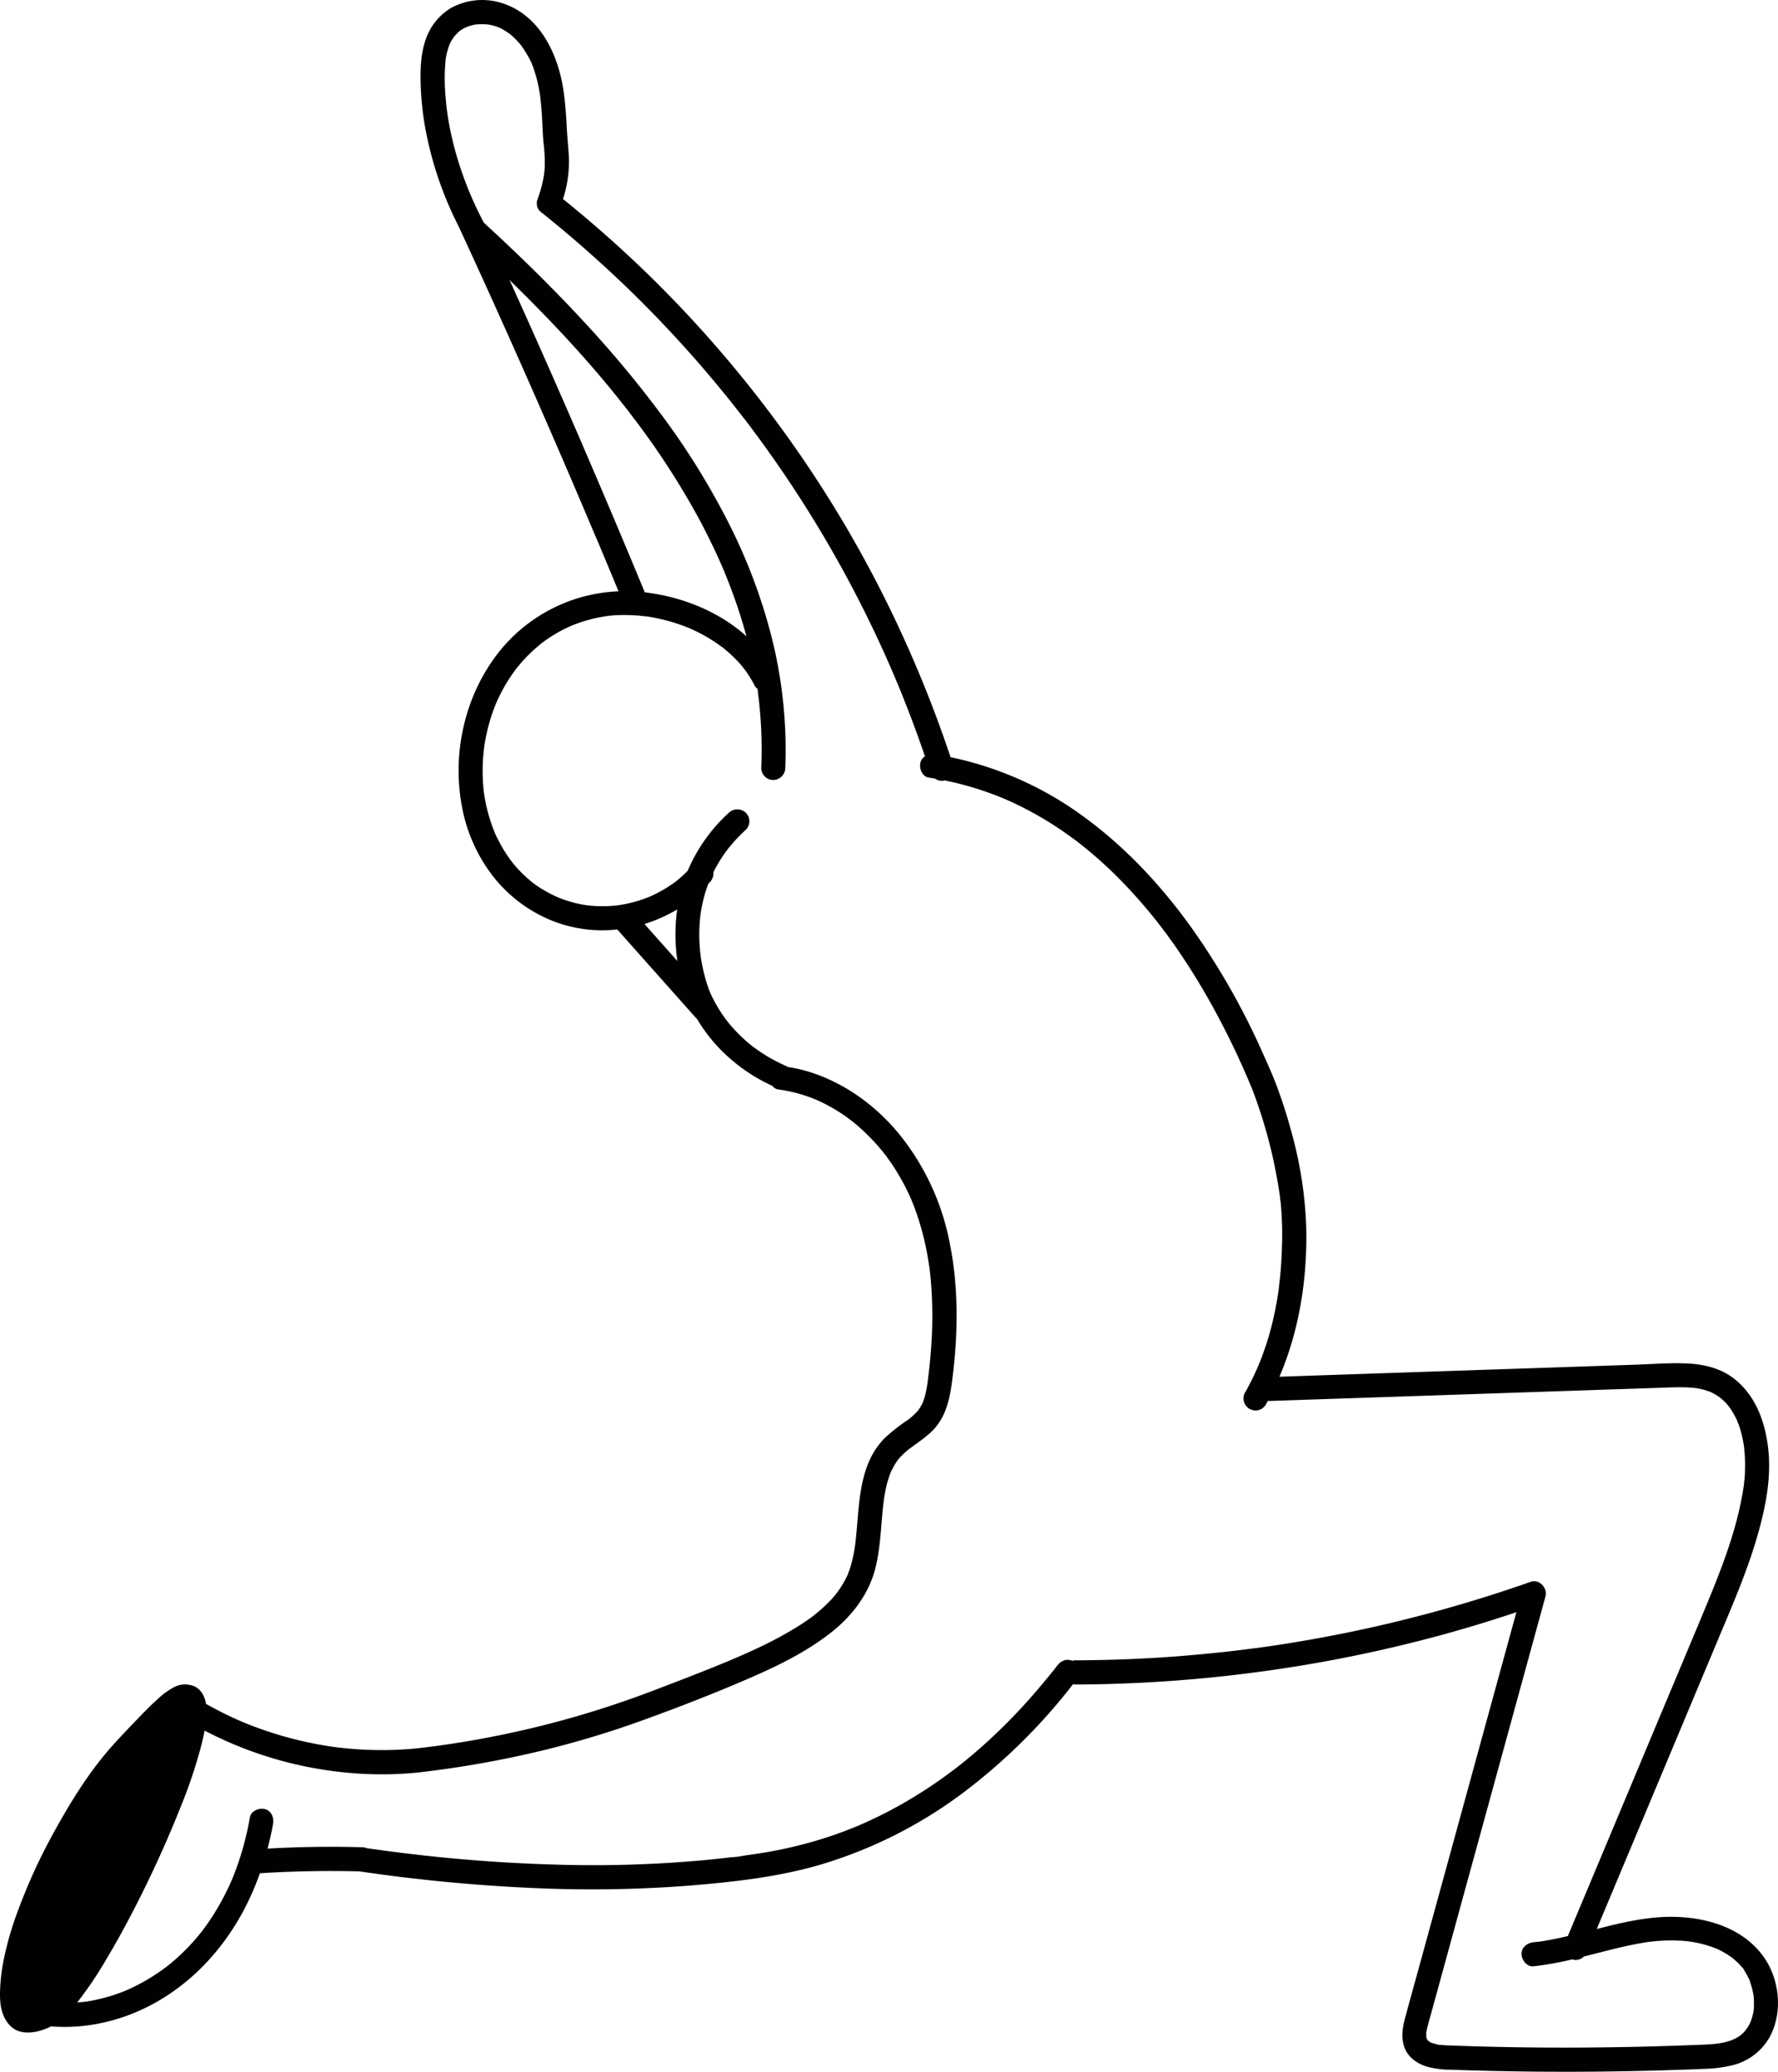 <svg xmlns="http://www.w3.org/2000/svg" viewBox="0 0 739.36 861.37"><defs><style>.cls-1{fill:#010101;}</style></defs><g id="Livello_2" data-name="Livello 2"><g id="Livello_1-2" data-name="Livello 1"><path class="cls-1" d="M733,813.09c-8.65-11.68-23.65-16-37.63-16.11-10.72-.05-21.07,2.42-31.38,5.07l32.35-77.19q9.06-21.63,18.13-43.26c5.73-13.69,11.69-27.36,15.91-41.62,3.58-12.08,6.33-25,4.91-37.62-1.26-11.23-5.27-22.38-14.56-29.41-5.3-4-11.83-5.62-18.38-6-7.35-.42-14.81.21-22.16.46L633.34,569l-93.79,3.16-7.5.26c8.31-19.47,11.6-40.85,11.14-62a167.81,167.81,0,0,0-6-39.18c-1.67-6.32-3.66-12.57-5.9-18.71-1.88-5.13-4.14-10.15-6.39-15.12a299.36,299.36,0,0,0-30.34-52.95c-12.18-16.72-26.31-31.89-43-44.22a142.74,142.74,0,0,0-54.95-25.13l-1.32-.26q-8.14-24.36-18.72-47.84A495.24,495.24,0,0,0,346,209.42a504.92,504.92,0,0,0-38-53.27,499.12,499.12,0,0,0-37.82-41.41Q253.62,98.59,235.66,84l-1.54-1.23a50.38,50.38,0,0,0,2.36-18.94c-.31-4-.66-7.92-.86-11.89-.22-4.56-.58-9.09-1.2-13.6-2.09-15.27-9.63-31.78-25.36-36.95a27.08,27.08,0,0,0-21.49,1.91,24.51,24.51,0,0,0-10.83,14c-1.93,6-2,12.67-1.77,19a128.94,128.94,0,0,0,1.58,15.31A148.8,148.8,0,0,0,189.8,92.28c.37.76.74,1.52,1.12,2.28h0q14,30.25,27.46,60.72,13.65,30.84,26.8,61.89l1.78,4.23.12.27.57,1.37,1,2.28q1.81,4.35,3.64,8.69,2.47,5.91,4.91,11.84a67,67,0,0,0-48.41,23.63c-15.25,18.19-21.14,43.3-16.58,66.5a67.06,67.06,0,0,0,12.53,28,59.24,59.24,0,0,0,25.63,19.14,56.46,56.46,0,0,0,26.31,3.33l32.62,36.68a3.65,3.65,0,0,0,.51.45A67.27,67.27,0,0,0,304.61,441a70.68,70.68,0,0,0,16.58,10.48,3.71,3.71,0,0,0,2.48,1.51,62.44,62.44,0,0,1,10.54,2.35c1.63.52,3.22,1.12,4.8,1.75l.57.23,1.13.52c.81.37,1.62.77,2.42,1.17a73.22,73.22,0,0,1,9.19,5.64l1,.74.67.5.8.63,1.13.93q2.08,1.75,4.05,3.65a83.71,83.71,0,0,1,7.26,7.92l.79,1,0,0,0,0,0,0,.16.22a2.35,2.35,0,0,1,.19.25q.82,1.1,1.62,2.22,1.58,2.25,3,4.59a89.65,89.65,0,0,1,5.07,9.47c.21.44.41.89.61,1.34,0,.11.21.49.28.64.4,1,.79,1.95,1.16,2.93.78,2,1.49,4.12,2.14,6.21a115.31,115.31,0,0,1,3.17,12.72c.41,2.14.75,4.29,1.06,6.45l.09.71.18,1.51c.12,1.09.23,2.19.33,3.28a173.38,173.38,0,0,1,.21,26.48c-.28,4.32-.7,8.64-1.22,12.94-.06.51-.13,1-.19,1.51,0,.08-.06.43-.08.63s0,.22,0,.24c-.15,1-.31,2.08-.51,3.11s-.42,2.06-.7,3.07q-.19.7-.42,1.38c-.07.23-.15.46-.23.68,0,.05-.15.37-.21.54l-.11.25-.32.64c-.23.43-.46.85-.72,1.25-.09.15-.52.76-.58.88-.25.31-.51.61-.78.91q-.89.95-1.86,1.8c-.32.29-.65.57-1,.85l-.51.41-.11.09-.08.06a77.34,77.34,0,0,0-9.49,7.39c-11.31,11.09-10.72,27.95-12.32,42.54l-.15,1.28c0,.11-.07.53-.1.78s-.1.73-.12.85c-.08.56-.17,1.11-.27,1.67-.29,1.68-.63,3.35-1.07,5-.31,1.18-.67,2.34-1.09,3.49l-.3.78,0,.11s-.2.48-.27.61c-.13.29-.27.59-.41.88a41.4,41.4,0,0,1-3.74,6.19l-.2.26c.08-.09.08-.08-.22.31l0,0-.05.07v0c-.36.46-.74.91-1.12,1.35-.83,1-1.7,1.88-2.6,2.78s-1.88,1.82-2.87,2.68c-.47.41-.94.81-1.42,1.2-.28.23-.56.47-.85.69l-.37.3-.15.15,0,0h0l-.38.29-.78.58c-.62.45-1.25.89-1.88,1.33-1.21.84-2.44,1.64-3.69,2.42a159.11,159.11,0,0,1-17,9.13q-4.84,2.28-9.79,4.37l-1.1.47-.74.31-2.7,1.12q-2.76,1.14-5.54,2.25c-7.95,3.18-15.94,6.23-23.94,9.28Q253,710,234.57,715.08a410.66,410.66,0,0,1-48.22,10.17l-3.42.49-1.6.22-.4.06-.41.05q-3.54.46-7.08.87h0a149.52,149.52,0,0,1-19.4.64c-3.23-.1-6.47-.3-9.69-.61-1.5-.14-3-.31-4.5-.49l-.82-.11-.85-.12c-.85-.12-1.71-.25-2.56-.39a155.18,155.18,0,0,1-18.93-4.3q-4.56-1.34-9-2.95-2.23-.81-4.44-1.68l-2-.81-.79-.34-.8-.34a152.71,152.71,0,0,1-14-7,12,12,0,0,0-1.4-4.08A8,8,0,0,0,81,701.21a6.12,6.12,0,0,0-.93-.35,9.89,9.89,0,0,0-7.8.69,30,30,0,0,0-6.79,5c-2.87,2.55-5.55,5.31-8.21,8.07-3.49,3.64-7,7.28-10.35,11-10.31,11.52-18.31,24.78-25.67,38.32A233.49,233.49,0,0,0,7.82,793.48a135,135,0,0,0-6.27,21.29A80.73,80.73,0,0,0,.09,826.14c-.19,3.8-.2,8,1.24,11.57s4,6.54,8,7.19c4.17.68,8.21-.56,11.93-2.38,16,1.31,32.22-3,46-11.39,16.16-9.84,28.67-24.83,36.59-41.92,1.57-3.39,3-6.84,4.23-10.35q20.67-1.3,41.41-.77a710.59,710.59,0,0,0,79.11,7.19,522.25,522.25,0,0,0,59.08-1.36c18-1.49,36.22-3.56,53.58-8.65a188.4,188.4,0,0,0,61.8-31.82A241.3,241.3,0,0,0,444,703.07c.74-.93,1.47-1.88,2.21-2.83a4.68,4.68,0,0,0,1.14.15,589.24,589.24,0,0,0,76.59-5.31,582.6,582.6,0,0,0,74.46-15q16.23-4.4,32.17-9.75-12.74,46.44-25.46,92.86-7,25.49-14,51c-2.29,8.38-4.65,16.75-6.89,25.14-1.2,4.48-1.79,9.15.47,13.41,1.78,3.36,5.21,5.47,8.75,6.56a37.69,37.69,0,0,0,9.87,1.26q6.66.24,13.32.4,13.32.35,26.64.42,26.1.15,52.18-.69c4.37-.14,8.74-.29,13.11-.49a55,55,0,0,0,12.39-1.64A24.31,24.31,0,0,0,736,846.77C741.54,836.35,740,822.49,733,813.09Zm-7.82-211.62a.75.75,0,0,1,0-.11A.63.63,0,0,1,725.22,601.47Zm-193.34-65.9ZM308.51,172.83Zm-87.3-146.2s-.07-.19-.13-.32A.7.7,0,0,1,221.21,26.63Zm-9-12.44-.25-.2A.8.8,0,0,1,212.19,14.19Zm30.2,171.22q-13.37-31-27.24-61.74c-1.09-2.41-2.19-4.82-3.28-7.24q9.3,9.06,18.26,18.46t17.4,19.22q4.25,4.92,8.33,10,2.08,2.56,4.11,5.15l1,1.26.49.63.27.35,0,.06.49.63,1.21,1.59a323.37,323.37,0,0,1,27.88,43.17q3,5.7,5.78,11.55c.88,1.88,1.75,3.78,2.58,5.68.42,1,.86,1.9,1.24,2.87-.41-1,.11.27.25.6l.66,1.62A217,217,0,0,1,310,263.14c.13.46.24.93.36,1.4-11.46-10.4-27.05-16.49-42.23-18.26Q255.49,215.74,242.39,185.41Zm39.18,192.73a76.69,76.69,0,0,0,.1,21.45q-6.85-7.71-13.7-15.41A61.27,61.27,0,0,0,281.57,378.14Zm105,149h0C386.62,527.65,386.57,527.29,386.54,527.12ZM52.47,827.57Zm16.89-9.93h0C69.55,817.5,70,817.13,69.36,817.64Zm523.76,27.29c0-.17,0-.12,0,0Zm.17,2.73c-.12-.21-.18-.66,0,0ZM728,840.56l0,0C727.74,841.17,727.84,840.85,728,840.56Zm1.36-6.24c0,.53-.08,1.06-.12,1.6h0c-.08.43-.15.86-.24,1.28a26.62,26.62,0,0,1-.93,3.16,7.13,7.13,0,0,0-.33.78,17.32,17.32,0,0,1-1.08,1.93,7.4,7.4,0,0,0-.88,1.22l0,0c-.18.2-.35.39-.54.58a16,16,0,0,1-1.26,1.21l-.26.23c-.23.16-.51.33-.54.35a17.91,17.91,0,0,1-2,1.14l-.77.35-.69.26a30,30,0,0,1-5.3,1.25l-.94.12-1.46.13c-.81.07-1.62.12-2.44.16-2.1.11-4.21.18-6.31.26-33.64,1.28-67.38,1.43-101,.11-.75,0-1.49-.06-2.23-.12l-.76-.07H599a7.83,7.83,0,0,1-2.22-.45l-.71-.2-.69-.23c-.52-.2-.46-.17.19.1-.48,0-1.11-.61-1.53-.85l-.06-.08a1.79,1.79,0,0,0-.35-.28c-.13-.21-.25-.47-.34-.63s-.15-.79-.2-.88c0-.48,0-1,0-1.45v-.18c.07-.45.16-.89.26-1.33.21-1,.47-1.9.73-2.85.57-2.06,1.13-4.12,1.7-6.17q1.65-6,3.31-12.08,6.69-24.42,13.39-48.83,13.47-49.11,26.93-98.21l3.24-11.8c1-3.48-2.47-7.45-6.15-6.15a578.75,578.75,0,0,1-72.63,20.35q-18.6,3.93-37.42,6.63l-4.45.62h0l-.19,0-1.3.17-2.62.34q-4.59.57-9.18,1.08-9.44,1-18.92,1.76-21.18,1.62-42.45,1.68a4.62,4.62,0,0,0-1.38.21c-2.45-1-4.73-.1-6.33,2l.1-.13-.48.61-.76,1-2,2.48q-2,2.43-4,4.81-4.27,5.07-8.81,9.92a228.4,228.4,0,0,1-21.24,20c-.94.78-1.89,1.55-2.84,2.31l-1.29,1-.76.59-.34.27q-3.17,2.4-6.41,4.7-6.7,4.71-13.79,8.86-7.26,4.23-14.9,7.8c-1.25.58-2.5,1.14-3.77,1.7l-1.06.46-.51.21c-.64.28-1.29.54-1.94.8-2.77,1.12-5.58,2.17-8.4,3.15a179.72,179.72,0,0,1-32.07,7.74l-3.48.5-1.18.17c-.5.07-2,.54-.39.05a31.56,31.56,0,0,1-5.24.67c-3.7.45-7.42.84-11.14,1.2a507.46,507.46,0,0,1-56.37,2,673.4,673.4,0,0,1-75.2-5.75c-2.74-.36-5.74-.77-8.86-1.22a5,5,0,0,0-1.82-.38q-19.71-.57-39.42.56c.9-3.4,1.67-6.82,2.29-10.29.46-2.56-.69-5.51-3.49-6.15-2.44-.55-5.66.74-6.15,3.5a128,128,0,0,1-3,13.09c-.64,2.22-1.35,4.43-2.12,6.61-.35,1-.71,2-1.08,3L97.08,780l-.31.78c0,.06-.18.41-.26.61a2.87,2.87,0,0,1-.14.32l-.33.77c-.2.45-.4.89-.61,1.34Q94.7,785.4,93.9,787q-1.5,3-3.19,5.9c-1.15,2-2.38,3.94-3.67,5.84-.59.87-1.19,1.72-1.81,2.57q-.42.59-.87,1.17l-.28.38c.17-.23-.41.51-.47.6A87.63,87.63,0,0,1,74.78,813q-2.34,2.19-4.85,4.19l-.6.47c-.41.32-.83.63-1.26.94-.86.63-1.73,1.25-2.62,1.84a80.78,80.78,0,0,1-11.13,6.3l-1.45.65-.44.2-.2.08c-1,.41-2.1.83-3.16,1.21-2,.71-4,1.34-6.09,1.87a69.76,69.76,0,0,1-7,1.46l-.73.1-.12,0-1.78.19-1.25.09A157.8,157.8,0,0,0,44,815c5.85-9.75,11.17-19.82,16.17-30,5.35-10.93,10.33-22.06,14.81-33.38a201.26,201.26,0,0,0,9.18-27.68c.34-1.45.64-2.92.91-4.39a160.35,160.35,0,0,0,66.21,18,151,151,0,0,0,22.2-.53h0a426.85,426.85,0,0,0,53.14-9.45,397.47,397.47,0,0,0,40-12.08c15-5.41,29.93-11.21,44.58-17.54,12.2-5.27,24.29-11.14,34.75-19.47,8.45-6.72,15.26-15.61,18-26.2,1.95-7.59,2.29-15.51,3-23.29q.24-2.61.57-5.19c0-.16,0-.42.08-.61.08-.48.15-1,.23-1.44.15-.87.32-1.75.5-2.62a44.91,44.91,0,0,1,1.43-5.23c.13-.37.26-.74.4-1.11,0-.12.26-.63.32-.79v0c.12-.23.22-.47.34-.71.2-.41.41-.81.63-1.21a24.46,24.46,0,0,1,1.32-2.19l.68-1c-.55.8.09-.11.33-.4a31.81,31.81,0,0,1,3.95-3.75l.61-.48,1.07-.79,2.49-1.8a57,57,0,0,0,5.09-4.06c7.2-6.66,8.34-16.07,9.4-25.3,2.07-18,2.09-36.41-1.61-54.24a102.73,102.73,0,0,0-21-44.7c-9.63-11.68-22.42-21-36.91-25.59a61.46,61.46,0,0,0-9.46-2.18,3.53,3.53,0,0,0-.87-.54,65.49,65.49,0,0,1-13.28-7.79l-.06,0-.16-.12-.34-.26.2.15-1-.8c-.81-.67-1.61-1.36-2.39-2.08a64,64,0,0,1-4.58-4.59c-.73-.81-1.44-1.63-2.12-2.48l-.53-.66h0c-.4-.54-.8-1.07-1.18-1.61a63,63,0,0,1-4-6.46c-.6-1.13-1.16-2.26-1.69-3.42-.05-.11-.1-.21-.14-.32-.25-.63-.5-1.27-.73-1.91a68.54,68.54,0,0,1-2.45-9c-.19-.9-.35-1.79-.5-2.7-.09-.51-.16-1-.24-1.53,0-.35-.09-.7-.12-1.06a70,70,0,0,1-.44-7.24,68.57,68.57,0,0,1,.4-8c0-.27.07-.55.1-.83v-.13c.11-.63.19-1.27.31-1.9.28-1.59.62-3.17,1-4.74s.91-3.24,1.47-4.82c.14-.4.29-.8.44-1.19s.52-.55.77-.84a5.72,5.72,0,0,0,1.4-4.13,61.82,61.82,0,0,1,4.08-6.94c.38-.56.76-1.11,1.16-1.65l.7-.95.06-.08a.73.73,0,0,1,.09-.11c.82-1,1.66-2,2.54-3,1.53-1.7,3.15-3.32,4.84-4.86a5,5,0,0,0,0-7.07,5.11,5.11,0,0,0-7.07,0A68.81,68.81,0,0,0,286,362c-.93,1-1.88,1.88-2.88,2.76-.46.4-.92.8-1.38,1.18l-.57.46-.09.07,0,0c-1,.72-1.95,1.42-3,2.08a54.33,54.33,0,0,1-6.27,3.52c-.54.26-1.09.5-1.64.75l-.12.06-.51.2c-1.17.46-2.35.88-3.55,1.26a55.32,55.32,0,0,1-7,1.74l-1.59.26h.09c-.24,0-.48.06-.72.08-1.3.16-2.62.26-3.93.32a55.54,55.54,0,0,1-7.18-.17l-1.43-.15h-.1l-.71-.11c-1.25-.2-2.49-.45-3.72-.73a52.45,52.45,0,0,1-6.93-2.16l-.56-.22-.11-.05c-.56-.26-1.12-.51-1.68-.78-1.12-.53-2.21-1.11-3.29-1.72a43.14,43.14,0,0,1-6-3.95c-.26-.23-.62-.52-.74-.62L219.14,365c-.88-.79-1.73-1.6-2.56-2.45s-1.63-1.7-2.39-2.59c-.35-.4-.69-.8-1-1.21l-.55-.69h0l-.06-.09a65.23,65.23,0,0,1-3.86-5.87c-.56-1-1.09-2-1.59-3a26.85,26.85,0,0,1-1.39-2.85,1.61,1.61,0,0,0-.09-.29l-.4-1c-.17-.44-.34-.88-.5-1.32-.45-1.23-.87-2.46-1.24-3.71a69.74,69.74,0,0,1-1.71-6.95c-.2-1.06-.37-2.12-.54-3.19h0l-.09-.81c-.08-.66-.14-1.32-.2-2a76.6,76.6,0,0,1,.23-15.14c.05-.39.1-.78.14-1.17v-.07c.11-.71.22-1.42.34-2.12.24-1.41.53-2.82.84-4.21a75.68,75.68,0,0,1,2.38-8.22c.24-.68.48-1.35.74-2,.1-.27.2-.53.31-.8l.28-.69c.52-1.21,1.07-2.41,1.66-3.58a70.57,70.57,0,0,1,4.3-7.45q1.07-1.61,2.22-3.15l.1-.14c.12-.17.27-.34.4-.51.47-.59,1-1.17,1.45-1.75a66.67,66.67,0,0,1,5.22-5.41c.82-.75,1.66-1.49,2.52-2.2.37-.3.76-.69,1.17-1a2.16,2.16,0,0,0,.3-.18c.34-.26.69-.51,1-.76a60.78,60.78,0,0,1,6.08-3.82c1-.56,2.06-1.09,3.11-1.59l1.67-.77L238,260l.48-.18a60.07,60.07,0,0,1,6.84-2.24c1.19-.32,2.4-.6,3.61-.84l1.84-.33c.25-.05.49-.09.74-.12l.44-.08a49.28,49.28,0,0,1,7.28-.48,67.12,67.12,0,0,1,7.5.35l1.86.21.35,0,.55.09c1.24.2,2.48.42,3.71.68a74.83,74.83,0,0,1,7.35,1.91q1.73.54,3.42,1.17l1.61.61.88.36.38.16a67,67,0,0,1,13,7.47l.58.44.06,0c.48.4,1,.79,1.45,1.2,1,.85,2,1.73,2.92,2.65a43.5,43.5,0,0,1,4.77,5.29l.24.33.44.61c.43.61.85,1.22,1.25,1.85a43.59,43.59,0,0,1,2.21,3.88,4.32,4.32,0,0,0,1.26,1.46,8.67,8.67,0,0,1,.17,1.58s-.12-.94-.05-.36c0,.26.07.52.1.78.07.52.13,1,.19,1.57.14,1.1.26,2.21.37,3.32.21,2.1.39,4.21.52,6.31q.44,6.59.39,13.18c0,2.16-.07,4.32-.15,6.48a5,5,0,0,0,5,5,5.11,5.11,0,0,0,5-5,192.47,192.47,0,0,0-5.23-52.55,229.28,229.28,0,0,0-18.06-48.75,308.8,308.8,0,0,0-27.3-44.33A460.47,460.47,0,0,0,242,132.9c-11.77-12.71-24.13-24.85-36.82-36.63q-2-1.86-4-3.71c-1.78-3.41-3.47-6.88-5-10.4l-.63-1.45-.1-.24-.09-.21c-.36-.88-.72-1.75-1.06-2.63q-1-2.55-1.92-5.13a138.55,138.55,0,0,1-5.13-18.34q-.78-3.85-1.33-7.76l-.09-.7c-.08-.63-.15-1.27-.22-1.91-.12-1.12-.22-2.24-.31-3.36a81.27,81.27,0,0,1,0-15.44,1.76,1.76,0,0,0,0-.19v0c.05-.33.1-.66.16-1,.12-.67.26-1.34.43-2a32.39,32.39,0,0,1,1.06-3.34l.33-.68c.25-.49.52-1,.81-1.43s.51-.74.76-1.11c.18-.2.35-.41.52-.61.42-.45.86-.89,1.31-1.31L191,13c.1-.06.62-.46.76-.55a17,17,0,0,1,1.81-1l.24-.11c.38-.11.77-.32,1.14-.44a20.08,20.08,0,0,1,2-.55l1-.19h0l.23,0a28,28,0,0,1,4.49,0l.21,0,1.06.2c.81.18,1.62.4,2.41.66l1,.35.37.17c.63.31,1.25.61,1.86,1s1.41.87,2.08,1.35l.16.1.05,0c.34.29.69.57,1,.86a29.84,29.84,0,0,1,3.45,3.57l.36.44c.37.44-.17-.23-.19-.25a4.2,4.2,0,0,1,.68.93c.52.74,1,1.5,1.48,2.27A42.66,42.66,0,0,1,221,26.1a1.18,1.18,0,0,0,.08.16l0,.07.49,1.26c.3.79.57,1.58.82,2.38a56.53,56.53,0,0,1,1.52,5.89c.19.92.36,1.85.51,2.78.08.47.15.93.22,1.4l.06.47c0,.07,0,.17,0,.31q.36,3.06.58,6.13c.29,4,.35,8.11.71,12.15a68.22,68.22,0,0,1,.53,10.49c0,.45-.07.91-.12,1.36,0,.15-.08.77-.1,1a1.26,1.26,0,0,0,0,.21c0,.22-.07.44-.11.66-.09.56-.19,1.13-.3,1.7-.32,1.59-.7,3.16-1.16,4.72-.38,1.3-.82,2.59-1.29,3.86a4,4,0,0,0-.12,2.28,3.88,3.88,0,0,0,1.4,2.59l.08.06a5.1,5.1,0,0,0,.77.62q17,13.65,32.86,28.72a500.41,500.41,0,0,1,37.34,39.72q4.84,5.74,9.5,11.63l2.27,2.89,1,1.28.1.12c.26.35.53.69.8,1,1.61,2.11,3.2,4.22,4.78,6.36q9.72,13.13,18.56,26.87a494.78,494.78,0,0,1,31.85,57.61q3.18,6.76,6.14,13.61c.46,1.06.91,2.12,1.37,3.19.05.13.18.42.22.53s.09.22.14.32l.77,1.85q1.32,3.19,2.6,6.4,4.68,11.75,8.76,23.72a4.26,4.26,0,0,0-1.9,2.68c-.54,2.38.73,5.73,3.49,6.15.88.13,1.75.28,2.62.43a4.55,4.55,0,0,0,4,.76,132.66,132.66,0,0,1,22.59,6.72l1.57.64.13.05c.19.07.39.17.57.25,1.21.52,2.4,1.05,3.59,1.6q3.3,1.55,6.51,3.25a143.28,143.28,0,0,1,12.44,7.43q3.09,2.07,6.09,4.27l1.49,1.12.59.45.58.45.18.14.58.46c.59.46,1.17.93,1.74,1.4,3.78,3.07,7.41,6.31,10.91,9.68a212.79,212.79,0,0,1,19.78,22.12h0l0,0c.15.2.31.4.46.61.39.5.77,1,1.15,1.52.77,1,1.52,2,2.27,3.07,1.5,2.06,3,4.15,4.4,6.26q4.2,6.17,8.06,12.58c5.16,8.56,9.89,17.4,14.22,26.41q3.23,6.73,6.17,13.58l.66,1.56h0a4.76,4.76,0,0,1,.29.69c.56,1.34,1.1,2.68,1.6,4q1.65,4.51,3.12,9.1c1.92,6.05,3.58,12.18,4.94,18.38q1,4.78,1.86,9.61c.25,1.46.48,2.92.7,4.38l.21,1.47a2.69,2.69,0,0,0,0,.29c.11.85.23,1.71.32,2.56a142.86,142.86,0,0,1,.44,18.62c-.09,3-.25,6.07-.51,9.1-.12,1.47-.27,2.94-.43,4.41-.09.77-.19,1.54-.28,2.31,0,.05,0,.16,0,.26,0,.39-.11.78-.16,1.17A137.55,137.55,0,0,1,528,554.21c-.84,3-1.79,5.89-2.84,8.77-.51,1.38-1,2.74-1.59,4.09-.12.31-.25.62-.38.93l-.1.22c-.37.85-.74,1.7-1.13,2.54-1.23,2.68-2.57,5.3-4,7.87a5,5,0,1,0,8.63,5c.22-.4.42-.8.64-1.2a5,5,0,0,0,.88.06l92.29-3.11,46.39-1.57,23-.77c3.55-.12,7.11-.3,10.66-.22q2.28.06,4.53.3l.79.12c.44.08.87.16,1.31.26a26.13,26.13,0,0,1,2.56.68l1.25.44.11,0h0c.53.25,1.05.49,1.56.77s1,.56,1.48.87c.26.16.52.33.77.51l.69.51h0l.69.6c.45.4.89.83,1.31,1.26s.7.75,1,1.13l.49.59.23.33a29.55,29.55,0,0,1,1.82,2.87c.26.46.5.92.73,1.39.15.28.28.56.42.85l.15.33a7.91,7.91,0,0,0,.56,1.42q.35.9.63,1.83c.4,1.25.74,2.52,1,3.79s.49,2.39.68,3.6c0,.19,0,.31.06.4s0,.39,0,.43c.08.72.15,1.45.21,2.17a64.5,64.5,0,0,1,.13,7.74c0,1.22-.13,2.44-.25,3.65-.06.63-.13,1.26-.2,1.89-.08.47-.14,1-.22,1.42-.56,3.55-1.28,7.07-2.12,10.57-3.45,14.18-9,27.74-14.59,41.17q-8.82,21.11-17.68,42.19-17.83,42.59-35.68,85.16l-2.9,6.92-3.27.75c-1.86.4-3.73.78-5.61,1.1-1,.18-2.06.34-3.09.49l-.36.06-.37,0-1.55.17c-2.6.27-5.13,2.1-5,5,.11,2.47,2.21,5.29,5,5a130.56,130.56,0,0,0,16-2.86l.21.07a4.86,4.86,0,0,0,4.67-1.25c8.72-2.19,17.39-4.63,26.31-6l.54-.08.88-.11c.79-.09,1.57-.17,2.36-.24,1.65-.14,3.3-.23,5-.26s3.16,0,4.75.07c.85,0,1.71.1,2.57.18l.85.08,1.17.16a50.09,50.09,0,0,1,9,2.24l1.17.45.11,0c.71.31,1.42.64,2.11,1a35.54,35.54,0,0,1,4.27,2.57l.68.49.14.1.17.15c.61.53,1.24,1.05,1.83,1.62q.6.58,1.17,1.2l.66.76.42.52-.37-.48c.42.21.89,1.27,1.14,1.66s.59,1,.86,1.46.63,1.19.91,1.81l.14.31c.22.5.18.41-.11-.26.19.17.29.73.37,1a29.43,29.43,0,0,1,1.06,3.58c.15.66.26,1.32.38,2s0-.32,0-.33a6.73,6.73,0,0,1,.14,1.34A26.45,26.45,0,0,1,729.31,834.32Z"/><path class="cls-1" d="M368.05,480.05c.34.46.29.38.17.23l-.16-.22Z"/><path class="cls-1" d="M338.47,671.62c.27-.21.18-.34,0,0Z"/><path class="cls-1" d="M348.12,662.14a3.76,3.76,0,0,0-.3.39l0,0C347.91,662.41,348,662.28,348.12,662.14Z"/><path class="cls-1" d="M312.9,434.94l.14.11h0l.16.12C313.4,435.32,313.53,435.4,312.9,434.94Z"/><path class="cls-1" d="M257.47,376.38h0C256.37,376.43,257.13,376.43,257.47,376.38Z"/></g></g></svg>